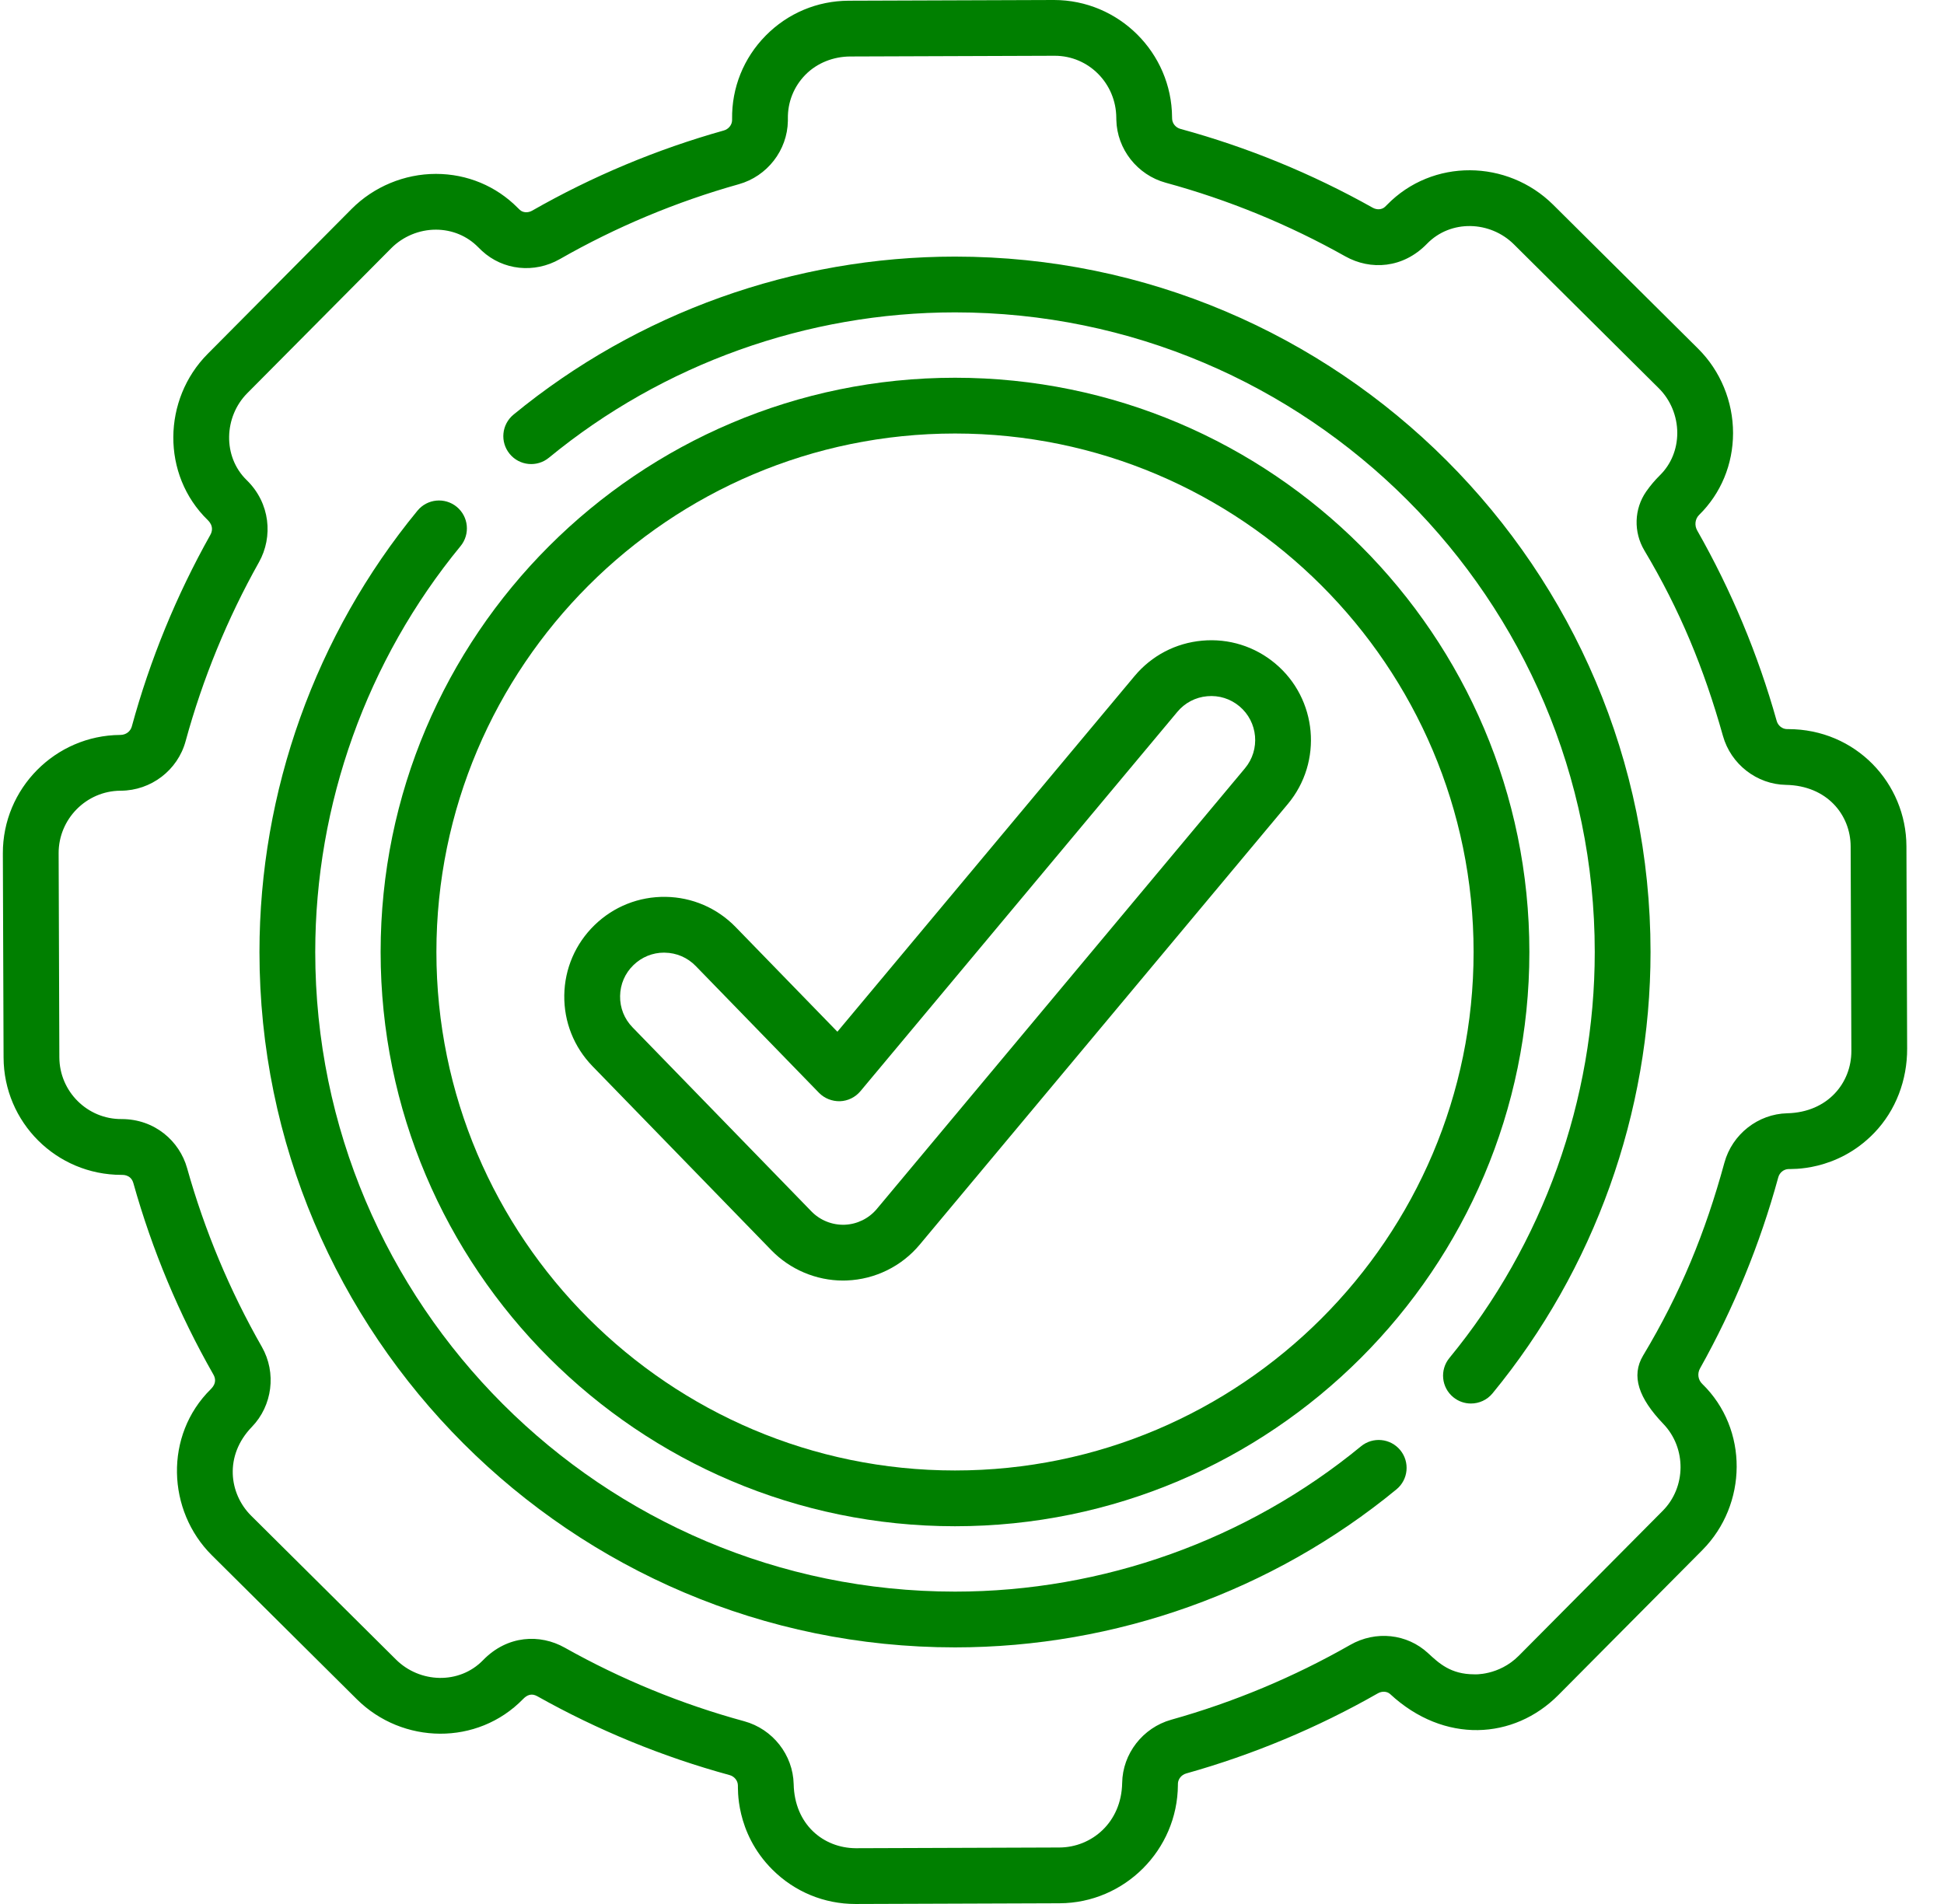 <svg width="49" height="48" viewBox="0 0 49 48" fill="none" xmlns="http://www.w3.org/2000/svg">
<g clip-path="url(#clip0_6639_1494)">
<path d="M48.053 21.334C48.048 19.746 46.777 18.381 45.07 18.381L45.042 18.381C44.922 18.379 44.815 18.293 44.782 18.172C44.312 16.497 43.639 14.886 42.78 13.375C42.707 13.247 42.723 13.085 42.827 12.982C42.828 12.982 42.829 12.981 42.829 12.98C43.378 12.439 43.682 11.707 43.683 10.919C43.684 10.123 43.364 9.347 42.803 8.791L39.149 5.162C39.149 5.162 39.149 5.162 39.149 5.162C37.997 4.018 36.107 3.986 34.959 5.166C34.943 5.183 34.925 5.2 34.909 5.215C34.832 5.287 34.705 5.296 34.599 5.236C33.073 4.379 31.444 3.711 29.755 3.25C29.633 3.217 29.546 3.11 29.544 2.99L29.543 2.958C29.532 1.325 28.198 0 26.566 0C26.562 0 26.559 0 26.555 0L21.391 0.018C20.598 0.021 19.855 0.334 19.298 0.9C18.742 1.465 18.442 2.214 18.453 3L18.453 3.029C18.451 3.149 18.365 3.256 18.243 3.29C16.558 3.763 14.933 4.443 13.413 5.311C13.308 5.371 13.18 5.363 13.103 5.291C13.085 5.275 13.068 5.258 13.052 5.242C12.507 4.69 11.775 4.385 10.991 4.384C10.989 4.384 10.988 4.384 10.986 4.384C10.195 4.384 9.421 4.706 8.862 5.268L5.234 8.922C4.098 10.066 4.062 11.969 5.237 13.112C5.242 13.121 5.423 13.268 5.301 13.486C4.447 15.007 3.781 16.633 3.322 18.316C3.29 18.432 3.183 18.528 3.03 18.528C1.393 18.539 0.066 19.88 0.072 21.516L0.09 26.659C0.095 28.293 1.418 29.619 3.063 29.619H3.074C3.083 29.622 3.298 29.6 3.362 29.828C3.834 31.512 4.513 33.135 5.379 34.653C5.501 34.866 5.318 35.01 5.314 35.02C4.134 36.183 4.21 38.087 5.34 39.209L8.994 42.838C10.144 43.98 12.034 44.015 13.184 42.834C13.283 42.732 13.396 42.68 13.544 42.763C15.07 43.62 16.7 44.289 18.389 44.75C18.51 44.783 18.597 44.89 18.599 45.009C18.607 45.049 18.52 46.188 19.471 47.136C20.031 47.693 20.773 48 21.562 48H21.573L26.707 47.982C28.342 47.976 29.68 46.642 29.69 45L29.69 44.971C29.692 44.851 29.779 44.743 29.901 44.709C31.586 44.236 33.21 43.557 34.729 42.69C34.835 42.629 34.963 42.637 35.041 42.709C36.4 43.968 38.159 43.862 39.281 42.731L42.909 39.078C44.047 37.932 44.079 36.029 42.906 34.888L42.904 34.886C42.8 34.785 42.779 34.627 42.849 34.501C43.7 32.982 44.363 31.364 44.822 29.683C44.855 29.561 44.961 29.475 45.083 29.472C45.114 29.465 46.287 29.552 47.242 28.56C47.788 27.993 48.074 27.224 48.071 26.436L48.053 21.334ZM45.049 28.066C44.312 28.083 43.661 28.595 43.465 29.312C42.984 31.075 42.355 32.609 41.415 34.175C41.107 34.689 41.306 35.25 41.925 35.896C42.514 36.51 42.499 37.495 41.911 38.087L38.283 41.741C37.777 42.251 37.145 42.212 37.155 42.21C36.57 42.209 36.275 41.936 35.996 41.677C35.465 41.185 34.675 41.101 34.032 41.469C32.613 42.279 31.095 42.914 29.521 43.355C28.804 43.557 28.296 44.212 28.285 44.949C28.267 45.946 27.515 46.573 26.703 46.576L21.568 46.594C20.76 46.589 20.027 46.001 20.005 44.977C19.988 44.24 19.476 43.589 18.759 43.393C17.181 42.963 15.658 42.338 14.233 41.537C13.613 41.189 12.79 41.22 12.175 41.854C11.574 42.472 10.58 42.431 9.984 41.84L6.331 38.212C5.772 37.657 5.647 36.698 6.348 35.973C6.868 35.436 6.972 34.607 6.601 33.956C5.791 32.538 5.157 31.021 4.716 29.449C4.525 28.767 3.9 28.212 3.066 28.212C2.206 28.219 1.499 27.52 1.496 26.654L1.478 21.511C1.475 20.648 2.175 19.94 3.035 19.934C3.036 19.934 3.046 19.934 3.047 19.934C3.808 19.93 4.479 19.417 4.678 18.687C5.108 17.114 5.73 15.595 6.527 14.174C6.886 13.534 6.813 12.683 6.218 12.104C5.607 11.51 5.644 10.505 6.232 9.913L9.86 6.259C10.156 5.961 10.566 5.79 10.986 5.79H10.989C11.395 5.791 11.772 5.947 12.051 6.23C12.083 6.262 12.116 6.294 12.148 6.324C12.679 6.815 13.468 6.899 14.111 6.532C15.53 5.721 17.048 5.086 18.623 4.644C19.339 4.443 19.847 3.788 19.859 3.049L19.859 2.988C19.853 2.573 20.01 2.181 20.301 1.885C20.598 1.583 21.012 1.425 21.436 1.424L26.56 1.406H26.586C27.446 1.406 28.133 2.11 28.137 2.97C28.137 2.987 28.137 3.005 28.138 3.022C28.154 3.759 28.667 4.411 29.384 4.607C30.962 5.037 32.485 5.662 33.91 6.463C34.545 6.819 35.365 6.768 35.968 6.146C36.566 5.53 37.559 5.565 38.159 6.16V6.16L41.812 9.789C42.108 10.082 42.277 10.494 42.277 10.917C42.276 11.326 42.121 11.703 41.842 11.979C41.713 12.106 41.597 12.244 41.494 12.391C41.187 12.832 41.172 13.414 41.447 13.876C42.344 15.379 42.951 16.854 43.428 18.552C43.628 19.267 44.283 19.775 45.017 19.787C46.052 19.806 46.645 20.544 46.647 21.339L46.665 26.496C46.668 27.292 46.077 28.041 45.049 28.066Z" fill="#007F00"/>
<path d="M24.072 9.523C16.089 9.523 9.594 16.017 9.594 24C9.594 31.983 16.089 38.477 24.072 38.477C32.054 38.477 38.549 31.983 38.549 24C38.549 16.017 32.054 9.523 24.072 9.523ZM24.072 37.071C16.864 37.071 11 31.207 11 24C11 16.793 16.864 10.929 24.072 10.929C31.279 10.929 37.143 16.793 37.143 24C37.143 31.207 31.279 37.071 24.072 37.071Z" fill="#007F00"/>
<path d="M32.142 16.726C31.626 16.295 30.973 16.091 30.303 16.151C29.634 16.211 29.028 16.528 28.597 17.044L21.107 26.01L18.544 23.373C18.076 22.891 17.448 22.62 16.776 22.61C16.104 22.601 15.468 22.854 14.986 23.322C14.504 23.791 14.233 24.419 14.223 25.091C14.214 25.763 14.467 26.398 14.935 26.88L19.444 31.52C19.915 32.005 20.573 32.283 21.249 32.283C21.28 32.283 21.311 32.282 21.344 32.281C22.055 32.254 22.724 31.926 23.18 31.38L32.46 20.27C33.349 19.206 33.206 17.615 32.142 16.726ZM31.38 19.369L22.101 30.478C21.9 30.719 21.604 30.864 21.291 30.876C20.977 30.887 20.67 30.764 20.453 30.54L15.944 25.9C15.737 25.688 15.625 25.407 15.63 25.111C15.634 24.814 15.753 24.537 15.966 24.331C16.175 24.128 16.449 24.016 16.739 24.016C16.745 24.016 16.75 24.016 16.756 24.017C17.052 24.021 17.329 24.14 17.536 24.353L20.643 27.55C20.782 27.692 20.975 27.767 21.173 27.762C21.372 27.755 21.559 27.663 21.687 27.51L29.676 17.946C29.866 17.718 30.134 17.578 30.429 17.552C30.725 17.525 31.012 17.615 31.24 17.805C31.71 18.198 31.773 18.899 31.38 19.369Z" fill="#007F00"/>
<path d="M34.305 36.462C31.432 38.824 27.798 40.125 24.072 40.125C15.18 40.125 7.946 32.891 7.946 24C7.946 20.274 9.247 16.64 11.609 13.767C11.855 13.467 11.812 13.024 11.512 12.777C11.212 12.531 10.769 12.574 10.523 12.874C7.954 15.998 6.54 19.949 6.54 24C6.54 33.667 14.405 41.531 24.072 41.531C28.123 41.531 32.074 40.117 35.198 37.548C35.498 37.302 35.541 36.859 35.295 36.559C35.048 36.259 34.605 36.215 34.305 36.462Z" fill="#007F00"/>
<path d="M24.072 6.469C20.02 6.469 16.067 7.884 12.943 10.453C12.643 10.7 12.6 11.143 12.847 11.443C13.093 11.743 13.536 11.786 13.836 11.539C16.71 9.176 20.345 7.875 24.072 7.875C32.963 7.875 40.197 15.109 40.197 24C40.197 27.726 38.896 31.361 36.534 34.234C36.287 34.534 36.33 34.977 36.63 35.223C36.761 35.331 36.919 35.383 37.076 35.383C37.279 35.383 37.481 35.296 37.62 35.127C40.188 32.003 41.603 28.051 41.603 24C41.603 14.333 33.738 6.469 24.072 6.469Z" fill="#007F00"/>
</g>
<defs>
<clipPath id="clip0_6639_1494">
<rect width="48" height="48" fill="white" transform="translate(0.071)"/>
</clipPath>
</defs>
</svg>
